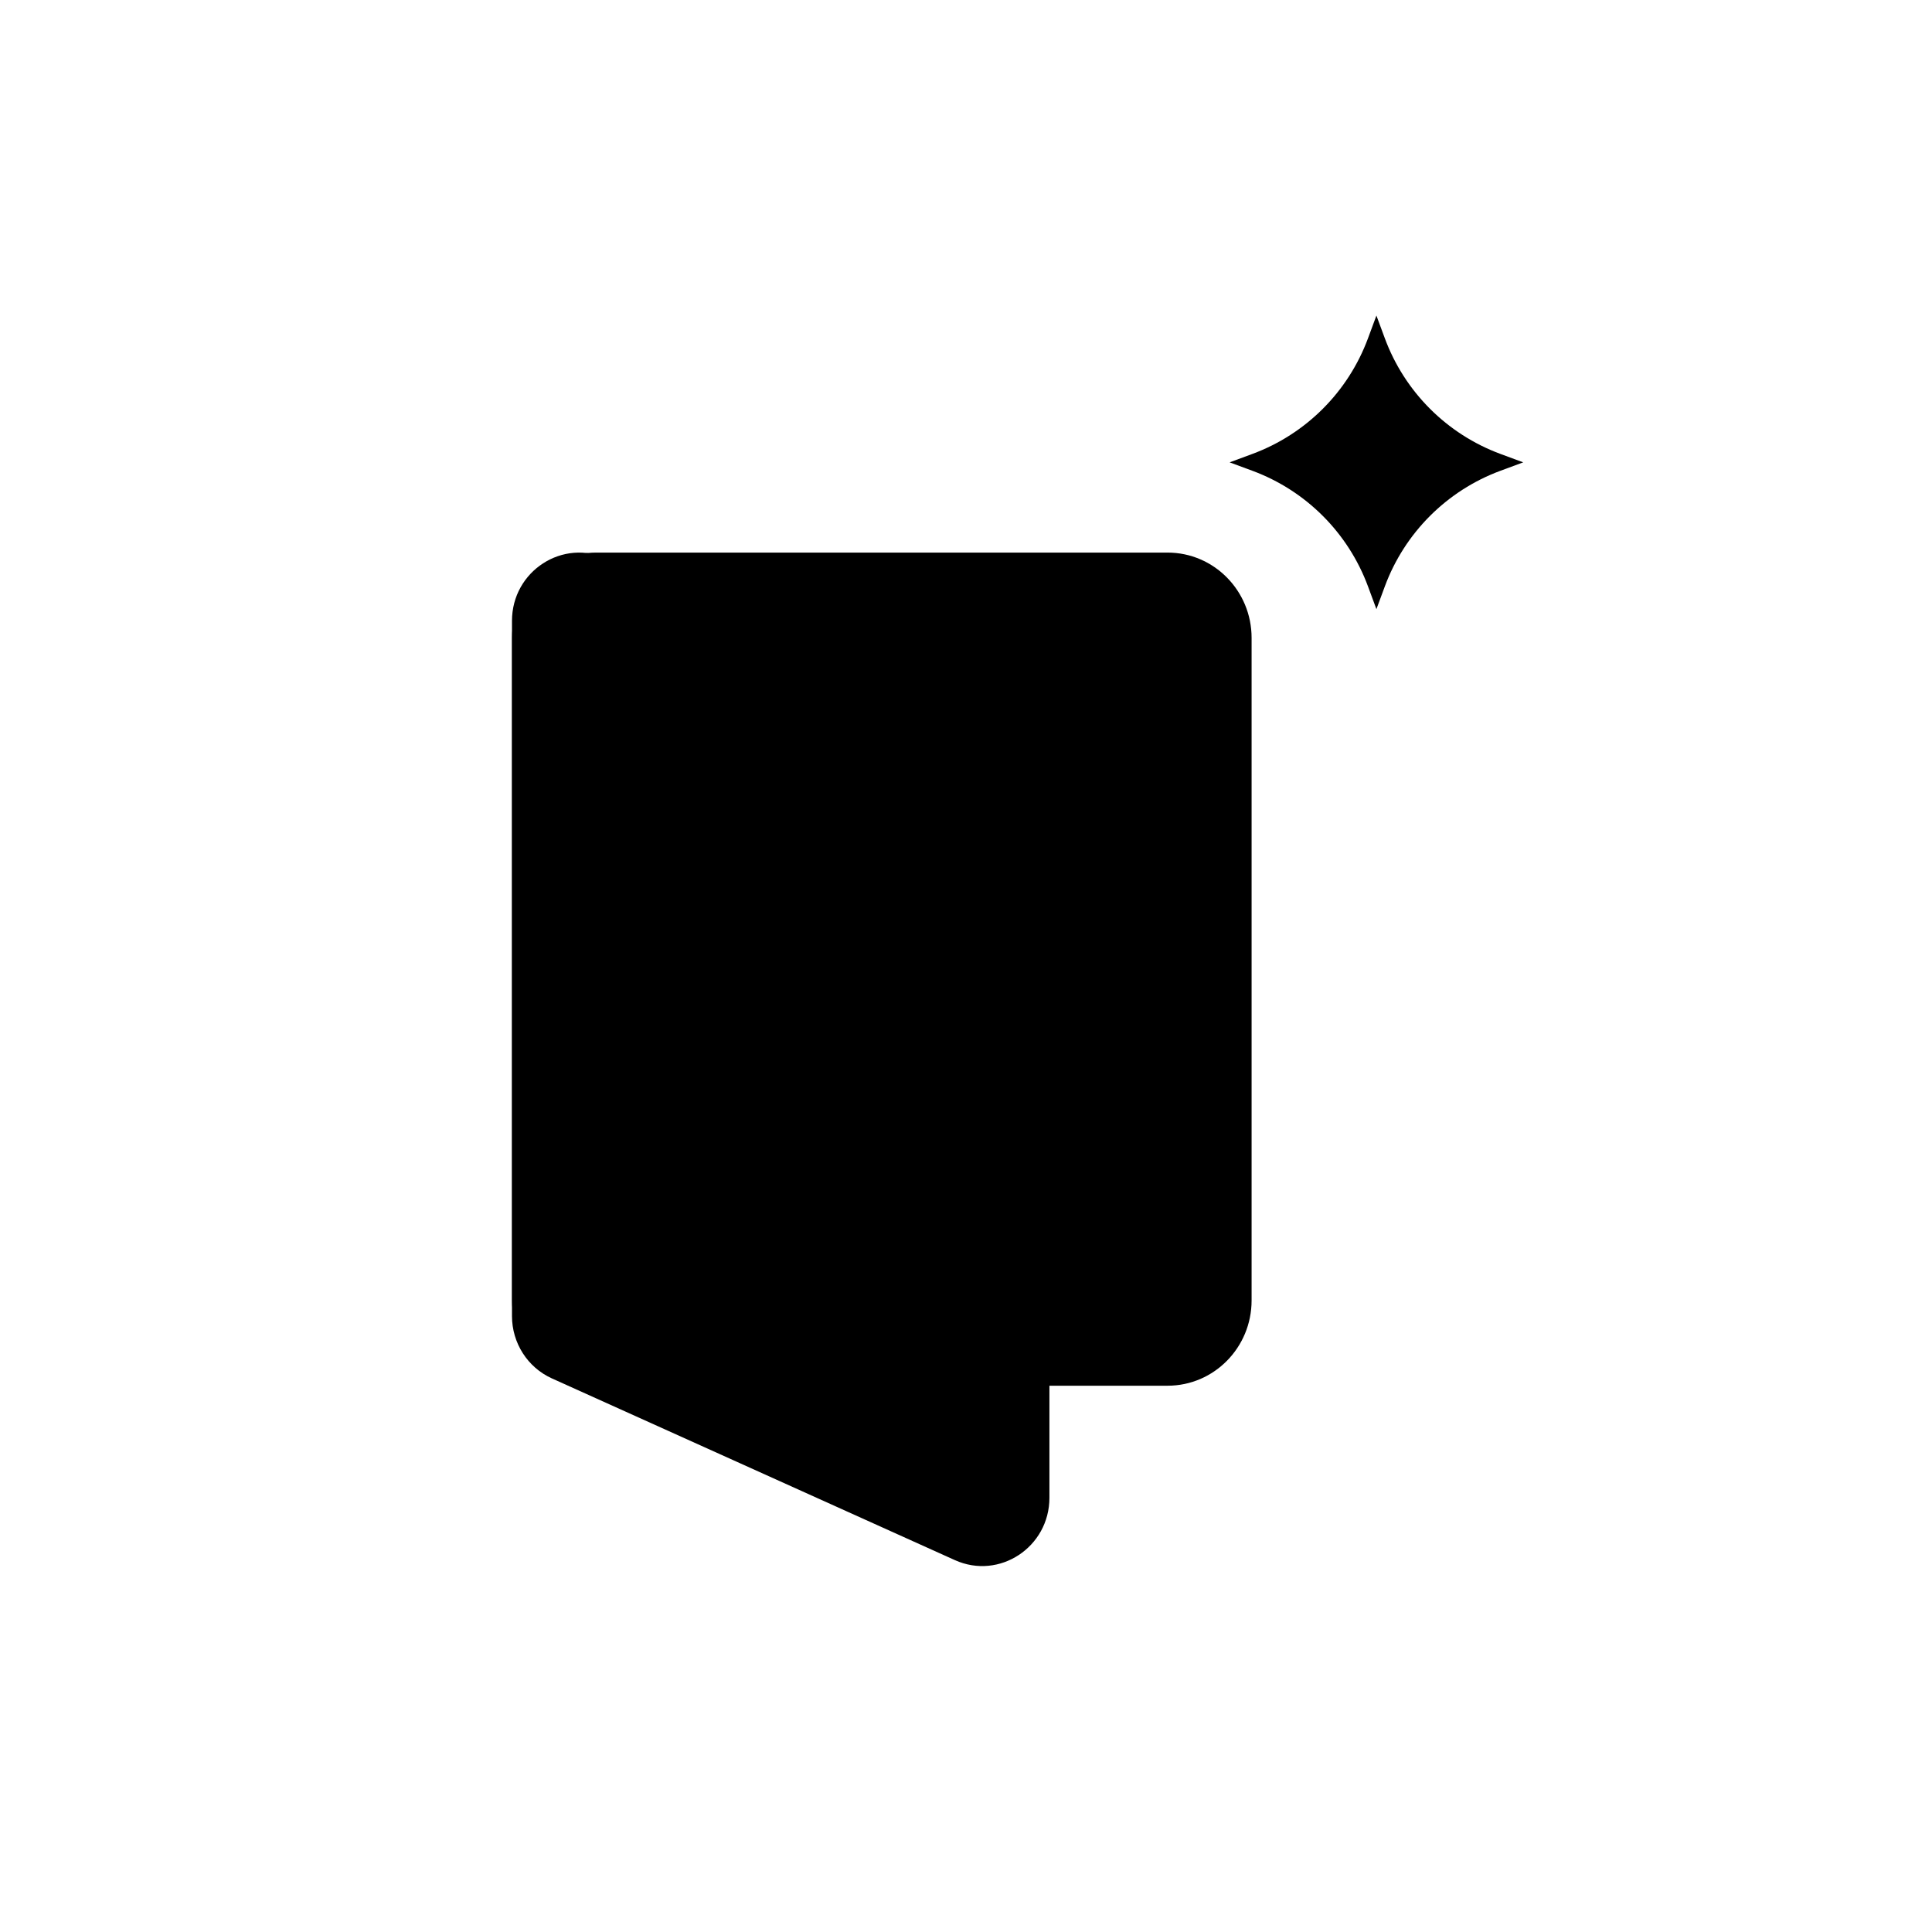 <svg  width="1200" height="1200" viewBox="0 0 1200 1200" fill="currentcolor" xmlns="http://www.w3.org/2000/svg">
<path style="transform: scale(39)" d="M15 30C23.284 30 30 23.284 30 15C30 6.716 23.284 -2.47228e-08 15 -1.59267e-08C6.716 -7.13063e-09 7.13062e-09 6.716 1.59267e-08 15C2.47228e-08 23.284 6.716 30 15 30Z" fill="transparent"/>
<path style="opacity: 0.5" d="M370.257 343.221H725.19C754.019 343.221 777.388 366.938 777.388 396.194V807.72C777.388 836.978 754.018 860.694 725.19 860.694H370.256C341.428 860.694 318.058 836.978 318.058 807.72V396.194C318.058 366.938 341.428 343.221 370.257 343.221Z" fill-opacity="0.5"/>
<path style="opacity: 0.5" d="M377.376 347.227L627.674 465.423C642.4 472.377 651.816 487.364 651.816 503.846V930.292C651.816 960.957 620.716 981.471 593.102 969.02L342.804 856.161C327.721 849.361 318 834.183 318 817.433V385.65C318 354.665 349.695 334.155 377.376 347.227Z"/>
<path style="opacity: 0.5" d="M854.916 196L860.143 210.125C872.455 243.4 898.691 269.635 931.966 281.948L946.091 287.175L931.966 292.401C898.691 304.714 872.455 330.95 860.143 364.225L854.916 378.349L849.689 364.225C837.376 330.95 811.141 304.714 777.866 292.401L763.741 287.175L777.866 281.948C811.141 269.635 837.376 243.4 849.689 210.125L854.916 196Z"/>
</svg>
